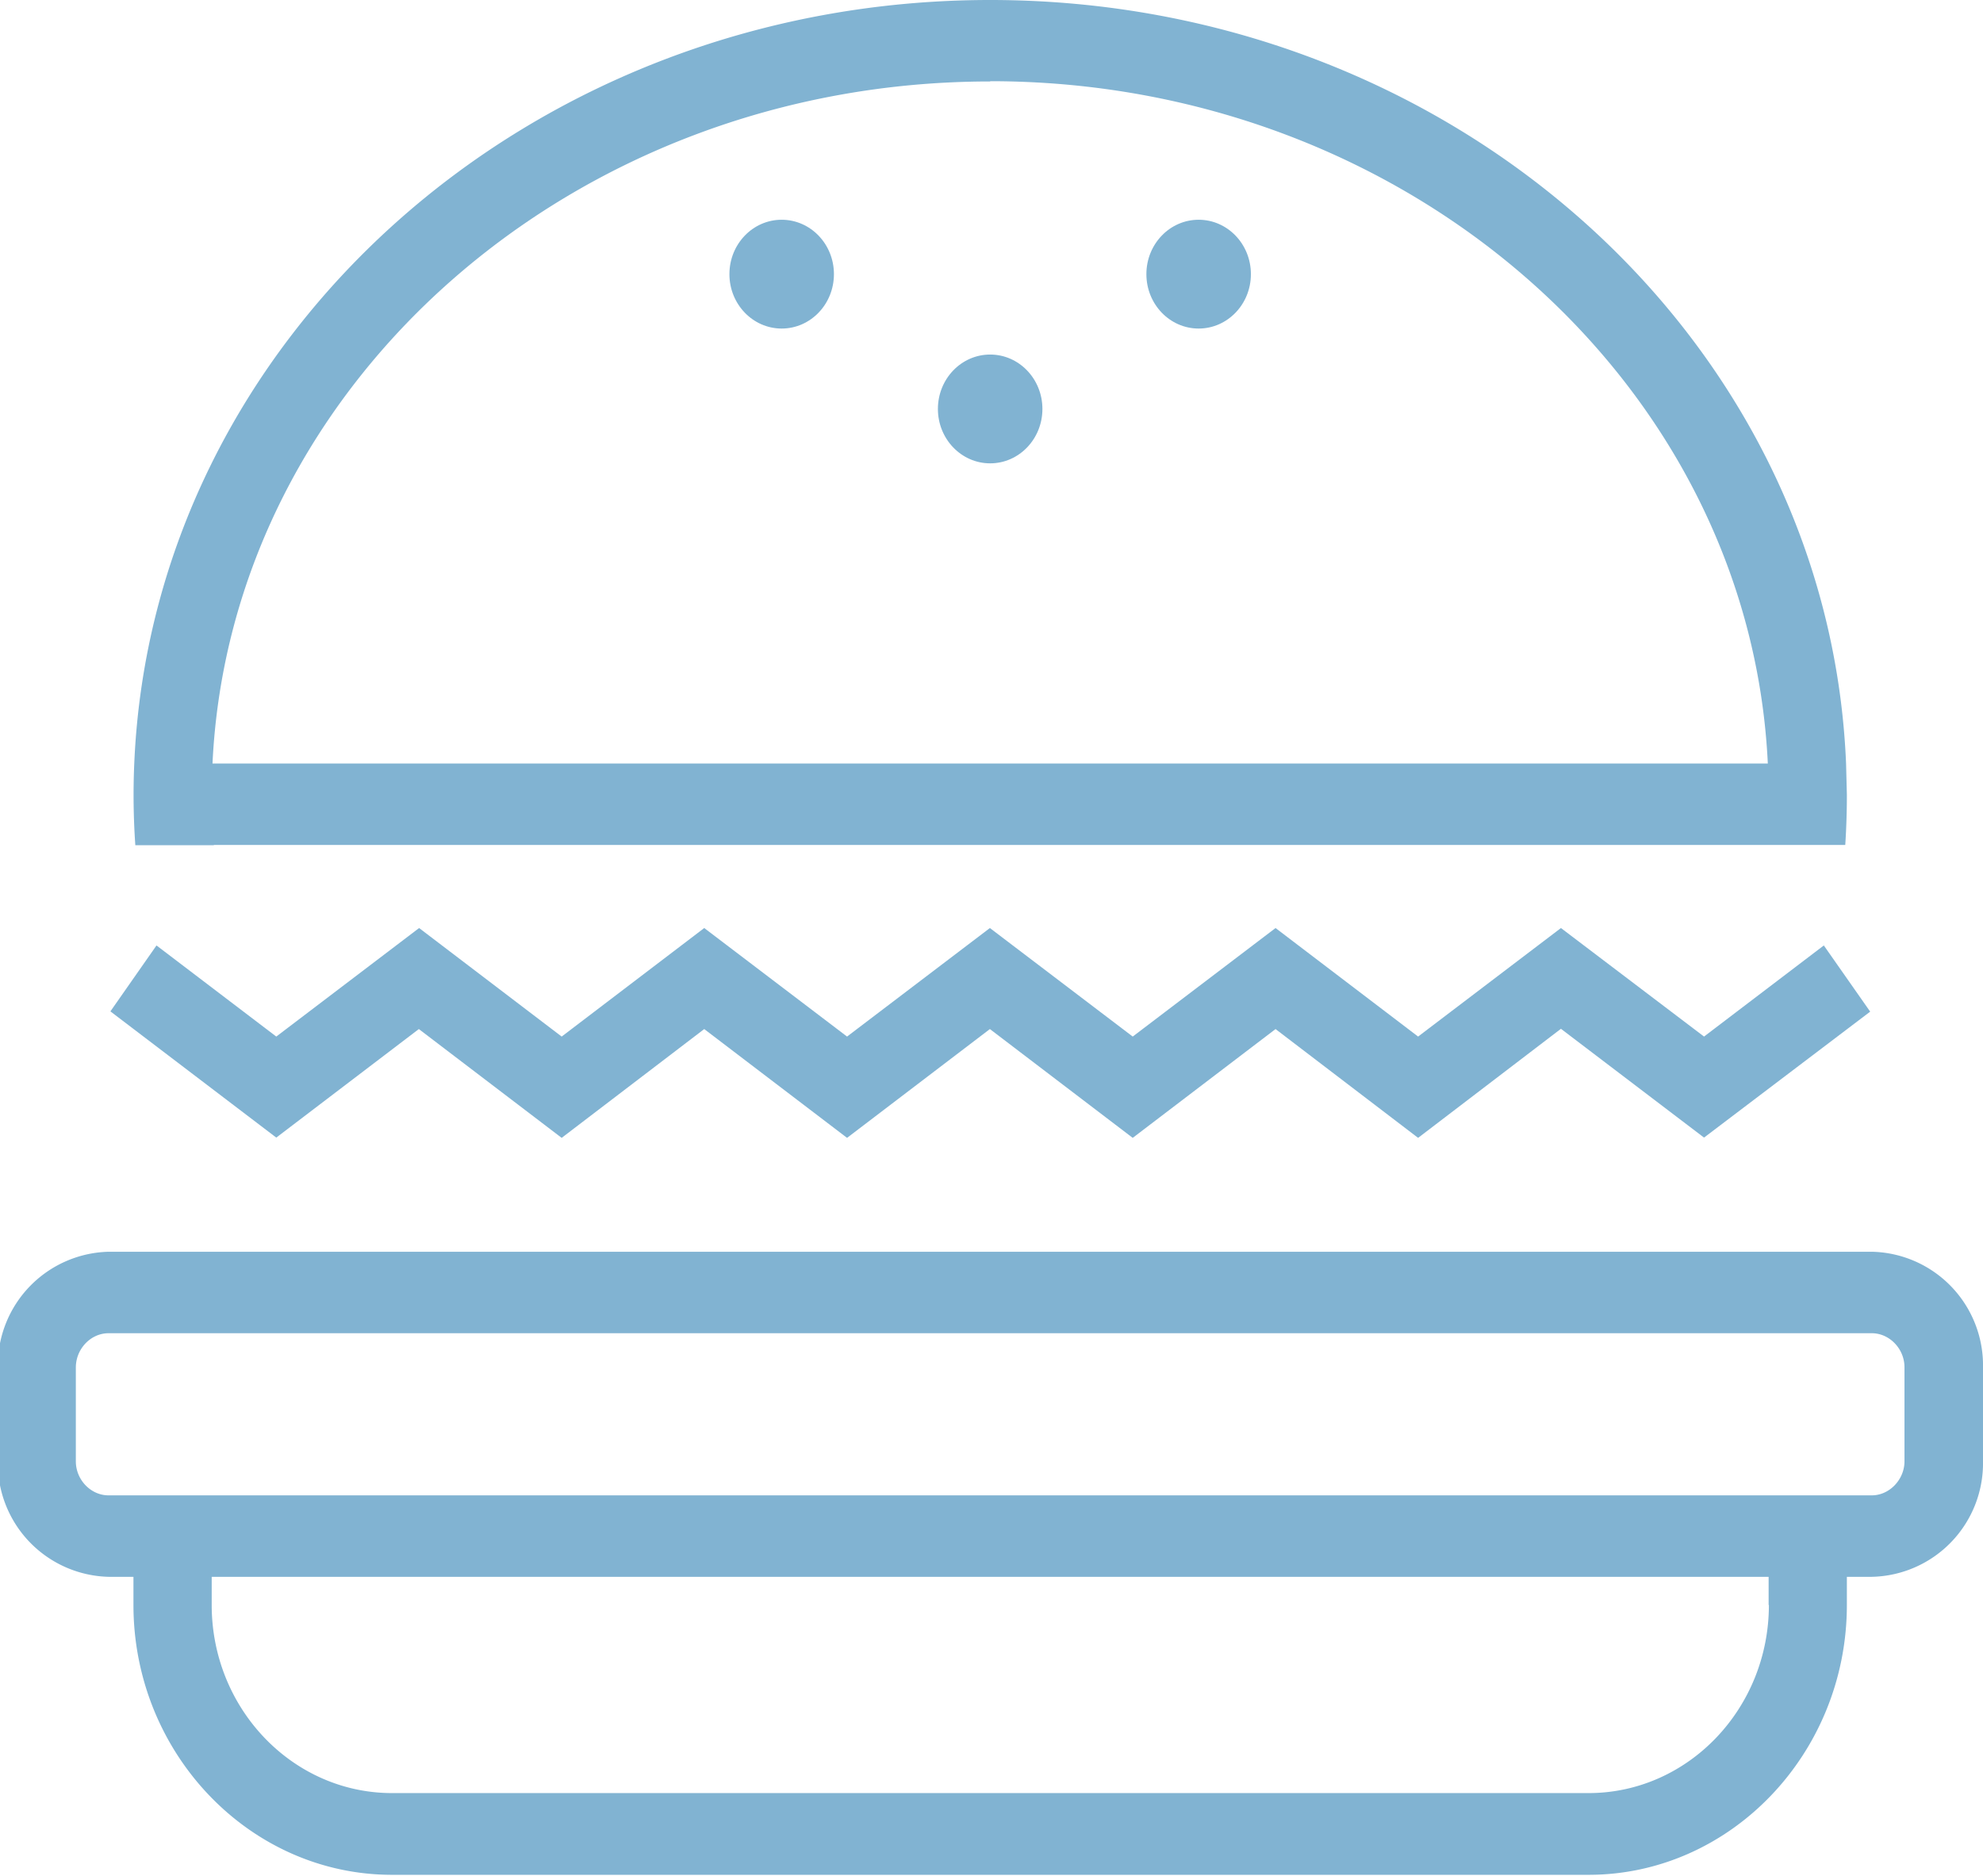 <svg xmlns="http://www.w3.org/2000/svg" viewBox="0 0 74 70"><g fill="#81B3D2"><path d="M69.85 46.71H4.05a4.24 4.24 0 00-4.13 4.31v3.5a4.24 4.24 0 004.13 4.32h.93v1.05c0 5.54 4.34 10.07 9.65 10.07h44.65c5.3 0 9.64-4.53 9.64-10.07v-1.05h.93A4.24 4.24 0 0074 54.53v-3.5a4.24 4.24 0 00-4.14-4.32zm-3.84 13.18c0 3.87-3.02 7.02-6.73 7.02H14.63c-3.71 0-6.73-3.15-6.73-7.02v-1.05H66v1.05zm5.06-5.36c0 .68-.56 1.27-1.22 1.27H4.05c-.66 0-1.22-.58-1.22-1.27v-3.5c0-.7.56-1.28 1.22-1.28h65.8c.66 0 1.22.58 1.22 1.27v3.5zM15.63 38.4l5.33 4.06 5.32-4.06 5.33 4.06 5.33-4.06 5.33 4.06 5.33-4.06 5.32 4.06 5.33-4.07 5.34 4.06 6.2-4.7-1.73-2.47-4.47 3.4-5.34-4.05-5.33 4.05-5.32-4.05-5.33 4.05-5.33-4.05-5.33 4.05-5.33-4.05-5.32 4.05-5.32-4.05-5.33 4.05-4.47-3.4-1.72 2.46 6.19 4.71zm-7.65-6.87h60.88c.04-.62.06-1.24.06-1.87l-.03-1.17C68.23 12.66 54.2 0 36.95 0 19.72 0 5.68 12.66 5.01 28.5a26.88 26.88 0 00.04 3.04h2.93zm28.97-28.5c15.6 0 28.35 11.32 29.02 25.46H7.93C8.6 14.36 21.36 3.04 36.95 3.04z"/><ellipse cx="36.95" cy="15.26" rx="1.95" ry="2.03"/><ellipse cx="29.17" cy="10.23" rx="1.95" ry="2.03"/><ellipse cx="44.73" cy="10.23" rx="1.95" ry="2.03"/></g></svg>